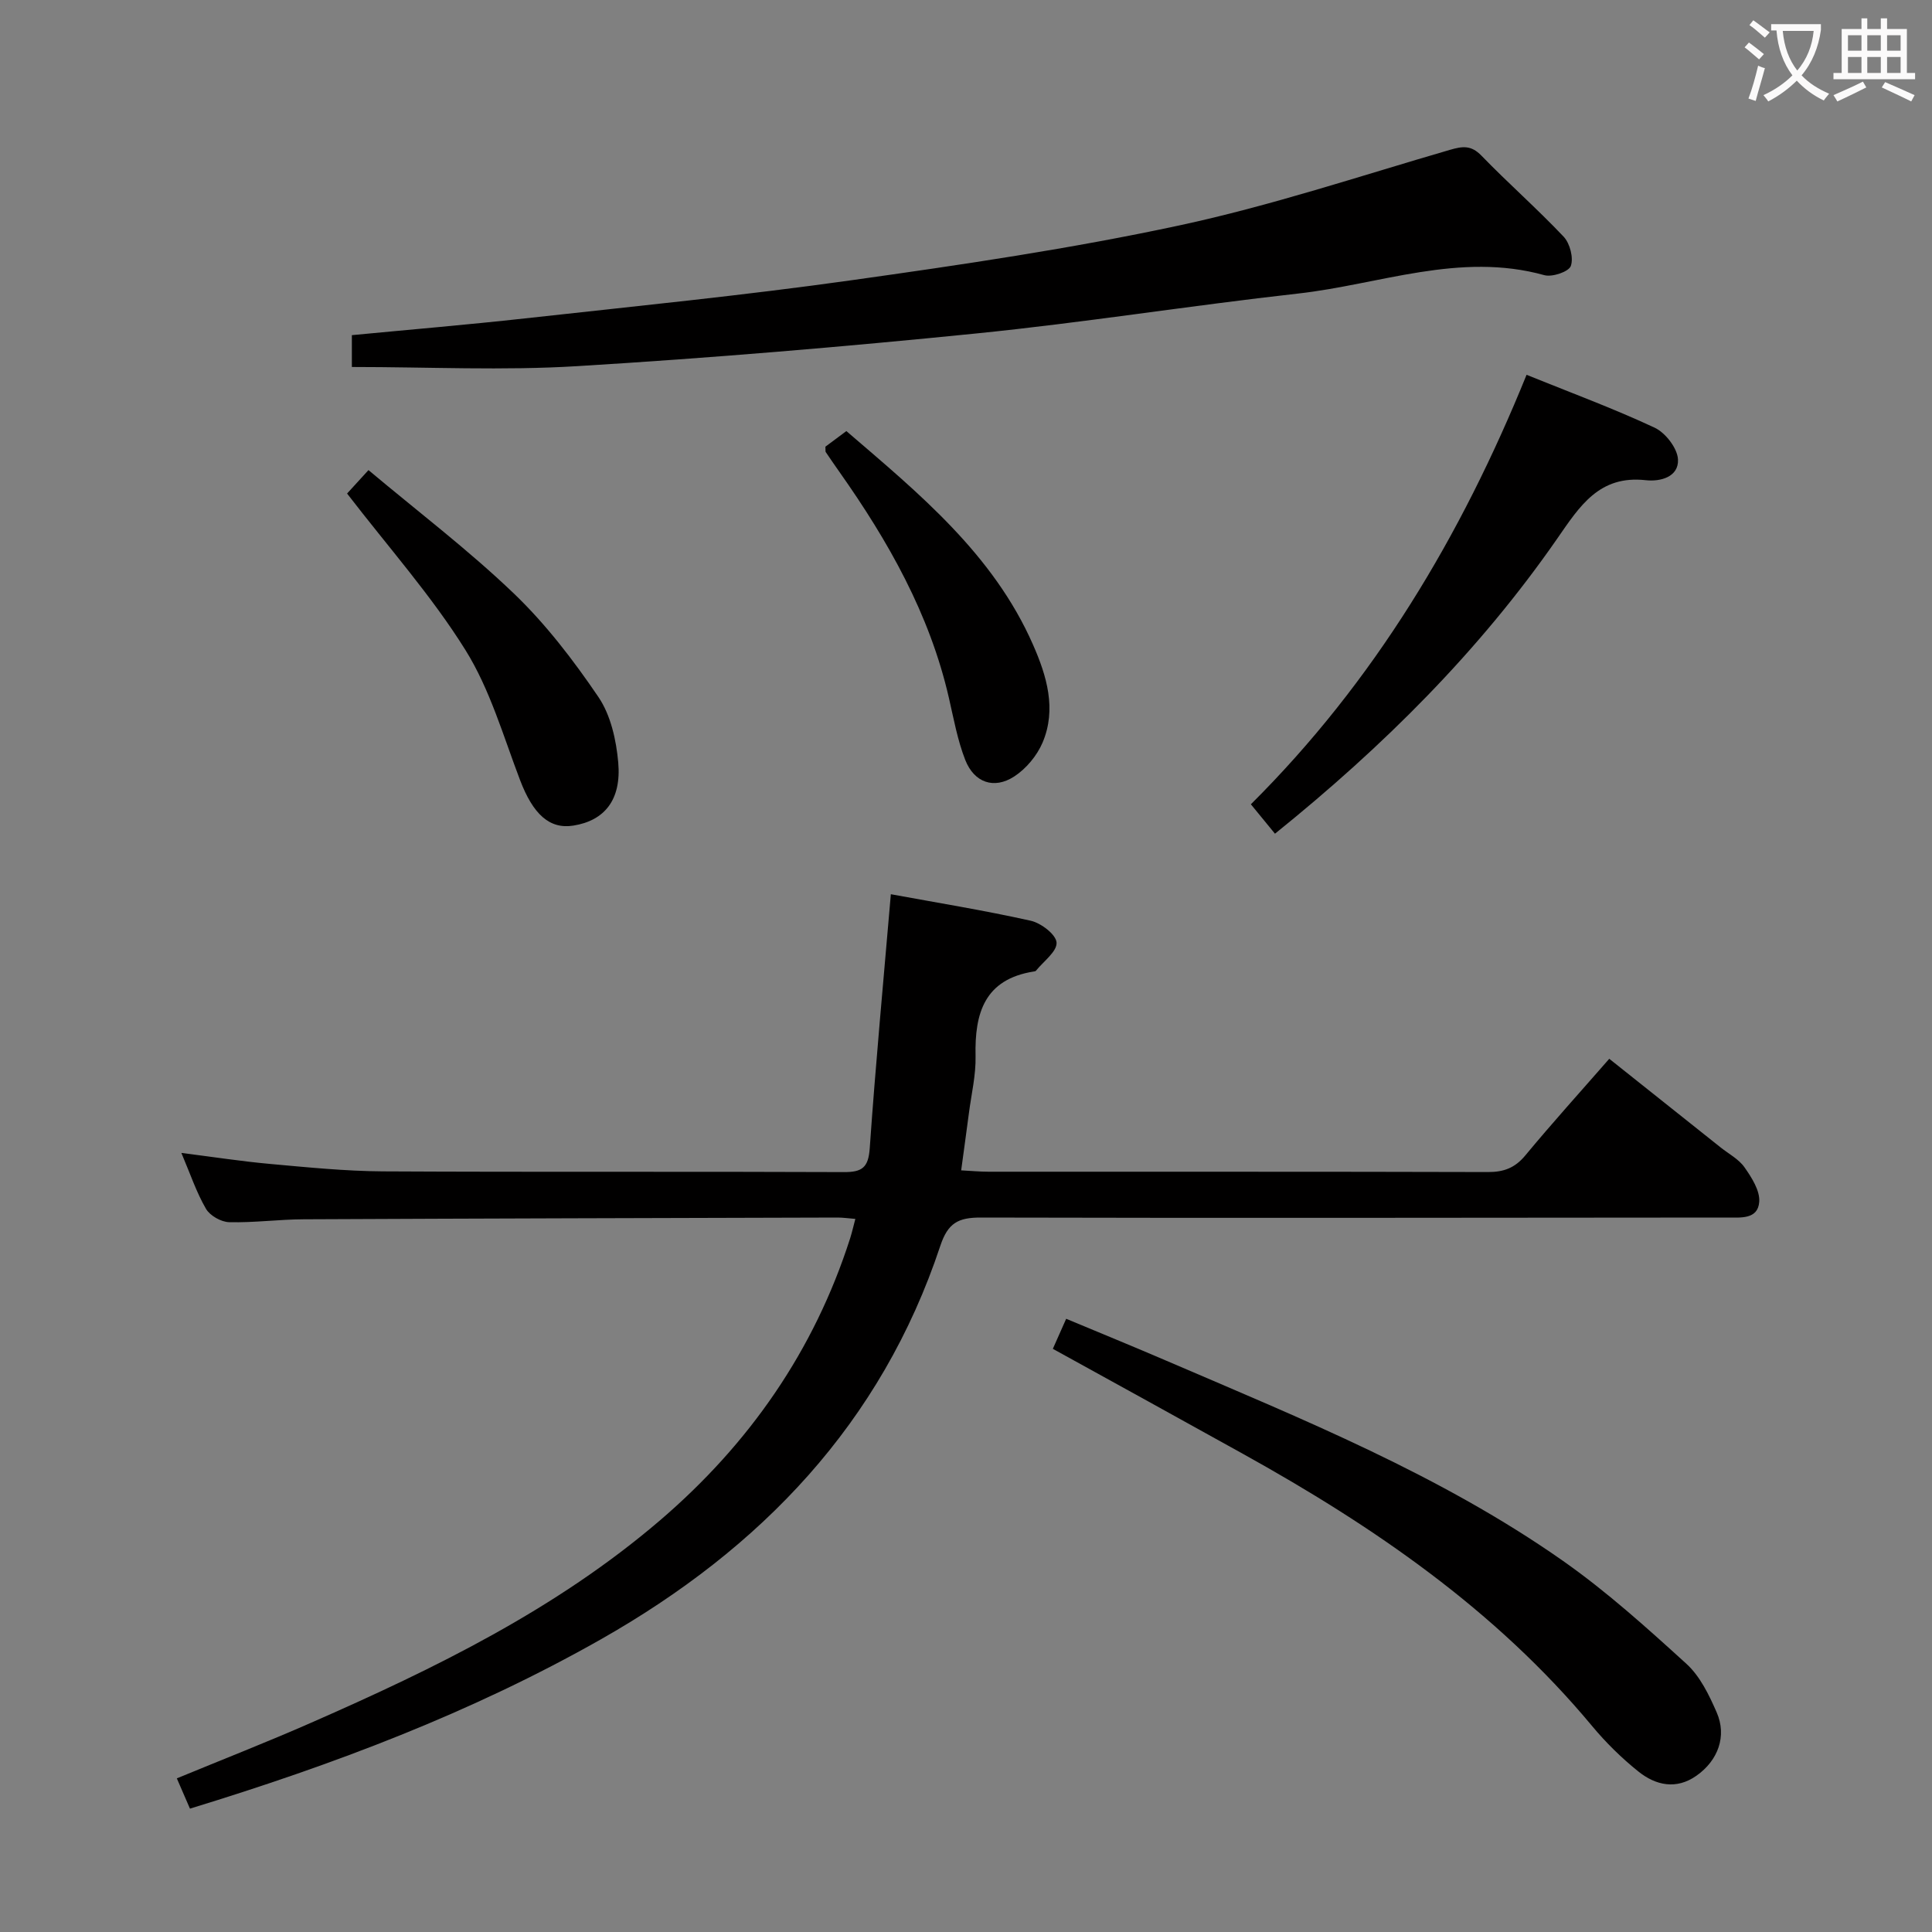 <svg enable-background="new 0 0 400 400" viewBox="0 0 400 400" xmlns="http://www.w3.org/2000/svg"><rect x="0" y="0" width="400" height="400" fill="#808080" stroke="none"/><g fill="#010000"><path d="m39.33 374.46c-.99-2.28-1.76-4.05-2.72-6.27 9.47-3.91 18.71-7.52 27.79-11.51 25.65-11.25 50.75-23.5 72.24-41.9 18.47-15.82 31.91-35.11 39.37-58.39.39-1.23.67-2.5 1.08-4.03-1.51-.12-2.63-.29-3.75-.28-36.82.1-73.63.19-110.45.36-5.15.02-10.3.73-15.44.6-1.67-.04-3.99-1.35-4.81-2.78-1.98-3.4-3.24-7.22-5.09-11.56 6.48.82 12.4 1.74 18.36 2.28 7.77.7 15.56 1.49 23.34 1.54 31.82.17 63.65.01 95.47.15 3.8.02 5.07-.96 5.35-4.94 1.21-17.39 2.85-34.75 4.37-52.59 9.57 1.76 19.33 3.34 28.97 5.49 2.14.48 5.25 2.87 5.34 4.53.1 1.86-2.71 3.88-4.27 5.82-.09.11-.3.14-.46.16-10.17 1.61-12.25 8.59-12.04 17.5.09 3.93-.87 7.9-1.38 11.84-.49 3.76-1.02 7.52-1.6 11.83 2.11.11 3.86.28 5.61.28 34.49.02 68.98-.03 103.47.07 3.27.01 5.58-.86 7.72-3.44 5.51-6.65 11.3-13.05 17.38-20.01 7.79 6.2 15.42 12.27 23.04 18.34 1.69 1.35 3.77 2.43 4.96 4.13 1.48 2.11 3.22 4.82 3.05 7.14-.27 3.72-3.91 3.25-6.74 3.26-51.48.03-102.97.13-154.45 0-4.66-.01-6.79 1.14-8.35 5.83-12.21 36.77-37.13 62.69-70.31 81.51-26.73 15.15-55.21 25.91-85.05 35.04z"/><path d="m72.85 75.98c0-1.9 0-4.18 0-6.59 12.1-1.16 23.99-2.16 35.84-3.47 22.6-2.5 45.24-4.75 67.75-7.92 22.66-3.18 45.37-6.53 67.73-11.33 18.91-4.06 37.37-10.22 55.97-15.63 2.64-.77 4.42-1.04 6.58 1.19 5.54 5.72 11.55 10.99 17.02 16.78 1.3 1.38 2.08 4.39 1.48 6.06-.43 1.19-3.85 2.35-5.48 1.9-17.5-4.87-34.09 1.92-51.02 3.81-22.26 2.49-44.41 6.03-66.7 8.27-27.42 2.76-54.9 5.08-82.41 6.75-15.39.95-30.87.18-46.76.18z"/><path d="m217.98 279.26c.92-2.08 1.71-3.85 2.76-6.22 7.05 2.95 13.91 5.74 20.71 8.67 28.23 12.13 56.8 23.67 82.13 41.44 9.06 6.36 17.37 13.86 25.58 21.33 2.82 2.57 4.69 6.45 6.26 10.05 2.14 4.89.32 9.95-4.2 13.12-4.16 2.93-8.41 2-12-.87-3.48-2.79-6.74-5.99-9.59-9.42-20.02-24.07-45.29-41.38-72.35-56.39-12.9-7.17-25.84-14.29-39.3-21.71z"/><path d="m258.98 166.52c25.53-25.4 43.51-55.46 57.08-88.92 9.17 3.71 18.01 6.97 26.52 10.95 2.24 1.05 4.72 4.26 4.83 6.58.17 3.61-3.62 4.63-6.67 4.29-9.64-1.08-13.68 5.38-18.33 12.09-16.13 23.25-36 43.02-58.44 61.1-1.68-2.06-3.21-3.92-4.99-6.09z"/><path d="m71.86 102.18c.81-.88 2.24-2.46 4.43-4.85 10.15 8.52 20.6 16.46 30.03 25.48 6.66 6.37 12.4 13.87 17.59 21.52 2.54 3.75 3.68 8.9 4.09 13.54.68 7.74-2.85 12.03-9.28 13.06-4.97.8-8.36-2.38-11.04-9.4-3.48-9.13-6.23-18.8-11.33-26.97-6.98-11.19-15.88-21.19-24.49-32.38z"/><path d="m170.89 92.48c1.32-.98 2.63-1.95 4.34-3.23 15.07 12.94 30.42 25.5 38.65 44.24 2.82 6.41 4.92 13.33 1.97 20.26-1.16 2.72-3.41 5.42-5.88 7.02-4.17 2.7-8.27 1.27-10.12-3.42-1.61-4.11-2.4-8.56-3.4-12.9-3.98-17.32-12.54-32.41-22.66-46.75-.96-1.36-1.9-2.73-2.83-4.11-.08-.1-.03-.3-.07-1.11z"/></g><path d="m362.1 8.8c1.1.8 2.1 1.6 3.1 2.4l-1 1.1c-1.3-1.1-2.3-2-3-2.5zm1.9 4.8c.5.2.9.4 1.4.5-.6 2.3-1.3 4.5-1.9 6.8l-1.5-.5c.8-2.1 1.4-4.3 2-6.8zm-1-9.4c1.3.9 2.4 1.8 3.4 2.5l-1 1.1c-1.4-1.2-2.4-2.1-3.2-2.6zm3.7 2.2v-1.4h10.3v1.2c-.5 3.6-1.8 6.8-4 9.4 1.5 1.6 3.4 2.8 5.7 3.8-.3.4-.7.8-1.1 1.4-2.3-1.1-4.1-2.5-5.6-4.1-1.6 1.6-3.6 3.1-5.9 4.3-.3-.5-.7-.9-1-1.3 2.4-1.1 4.4-2.5 6-4.1-1.9-2.5-3-5.6-3.3-9.3h-1.1zm8.8 0h-6.4c.3 3.3 1.3 6 3 8.2 2-2.3 3.1-5.1 3.4-8.2z" fill="#fbfafa"/><path d="m385.3 3.8h1.3v2.2h2.8v-2.2h1.3v2.2h4.1v9.1h1.7v1.3h-16.9v-1.3h1.7v-9.1h4.1v-2.2zm.4 13.1.7 1.2c-1.8.9-3.8 1.9-6 2.9-.2-.4-.5-.8-.8-1.3 2.3-1 4.3-1.9 6.1-2.8zm-3.1-6.4h2.8v-3.2h-2.8zm0 4.6h2.8v-3.3h-2.8zm4-4.6h2.8v-3.2h-2.8zm0 4.6h2.8v-3.3h-2.8zm3.7 1.9c2.1.9 4.1 1.8 6.1 2.7l-.7 1.3c-2.2-1.1-4.2-2-6.1-2.9zm3.2-9.7h-2.8v3.2h2.8zm-2.8 7.8h2.8v-3.3h-2.8z" fill="#fbfafa"/></svg>